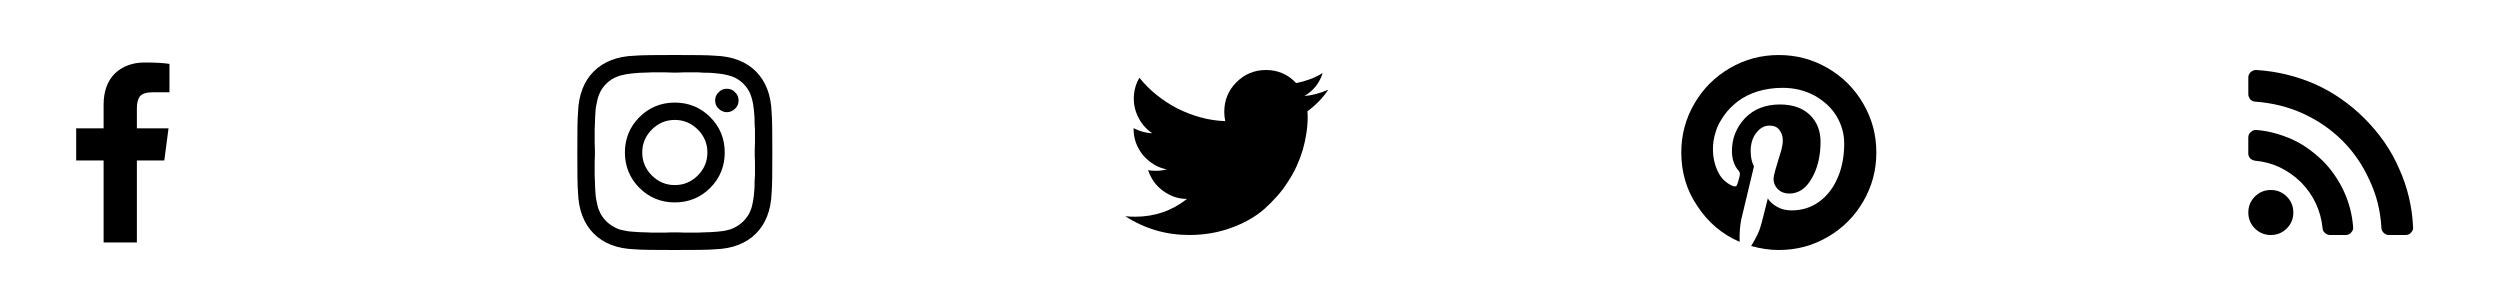 <?xml version="1.0" encoding="utf-8"?>
<!-- Generator: Adobe Illustrator 16.0.0, SVG Export Plug-In . SVG Version: 6.00 Build 0)  -->
<!DOCTYPE svg PUBLIC "-//W3C//DTD SVG 1.1//EN" "http://www.w3.org/Graphics/SVG/1.1/DTD/svg11.dtd">
<svg version="1.1" id="Layer_1" xmlns="http://www.w3.org/2000/svg" xmlns:xlink="http://www.w3.org/1999/xlink" x="0px" y="0px"
	 width="250px" height="30px" viewBox="0 0 250 30" enable-background="new 0 0 250 30" xml:space="preserve">
<g>
	<path d="M16.946,9.227h-1.688c-0.312,0-0.574,0.035-0.785,0.105s-0.371,0.168-0.48,0.293c-0.094,0.125-0.168,0.285-0.223,0.48
		s-0.082,0.426-0.082,0.691v2.039h3.164l-0.422,3.211h-2.742v8.203H10.36v-8.203H7.618v-3.211h2.742v-2.367
		c0-0.656,0.094-1.246,0.281-1.77s0.469-0.973,0.844-1.348c0.375-0.359,0.812-0.633,1.312-0.82S13.86,6.25,14.485,6.25
		c0.531,0,1.004,0.012,1.418,0.035s0.762,0.059,1.043,0.105V9.227z"/>
	<path d="M77.221,17.711c-0.008,0.672-0.027,1.195-0.059,1.57c-0.031,0.875-0.18,1.652-0.445,2.332s-0.641,1.262-1.125,1.746
		s-1.066,0.859-1.746,1.125s-1.457,0.414-2.332,0.445c-0.375,0.031-0.898,0.051-1.57,0.059S68.451,25,67.482,25
		s-1.789-0.004-2.461-0.012s-1.195-0.027-1.57-0.059c-0.875-0.031-1.652-0.18-2.332-0.445s-1.262-0.641-1.746-1.125
		s-0.859-1.066-1.125-1.746s-0.414-1.457-0.445-2.332c-0.031-0.375-0.051-0.898-0.059-1.57s-0.012-1.492-0.012-2.461
		s0.004-1.789,0.012-2.461s0.027-1.195,0.059-1.57c0.031-0.875,0.18-1.652,0.445-2.332s0.641-1.262,1.125-1.746
		s1.066-0.859,1.746-1.125s1.457-0.414,2.332-0.445c0.375-0.031,0.898-0.051,1.57-0.059S66.514,5.5,67.482,5.5
		s1.789,0.004,2.461,0.012s1.195,0.027,1.57,0.059c0.875,0.031,1.652,0.18,2.332,0.445s1.262,0.641,1.746,1.125
		s0.859,1.066,1.125,1.746s0.414,1.457,0.445,2.332c0.031,0.375,0.051,0.898,0.059,1.57s0.012,1.492,0.012,2.461
		S77.229,17.039,77.221,17.711z M67.775,7.258c-0.164,0-0.262,0-0.293,0s-0.129,0-0.293,0s-0.387-0.008-0.668-0.023
		c-0.297,0-0.559,0-0.785,0s-0.418,0-0.574,0c-0.141,0.016-0.312,0.023-0.516,0.023s-0.438,0.008-0.703,0.023
		c-0.25,0.016-0.484,0.035-0.703,0.059s-0.422,0.051-0.609,0.082c-0.172,0.031-0.336,0.066-0.492,0.105S61.85,7.609,61.74,7.656
		c-0.219,0.078-0.422,0.18-0.609,0.305s-0.359,0.266-0.516,0.422s-0.297,0.328-0.422,0.516s-0.227,0.391-0.305,0.609
		c-0.047,0.109-0.09,0.242-0.129,0.398s-0.074,0.32-0.105,0.492c-0.047,0.188-0.078,0.391-0.094,0.609s-0.031,0.453-0.047,0.703
		c-0.016,0.266-0.023,0.5-0.023,0.703s-0.008,0.375-0.023,0.516c0,0.156,0,0.348,0,0.574s0,0.488,0,0.785
		c0.016,0.281,0.023,0.504,0.023,0.668s0,0.262,0,0.293s0,0.129,0,0.293s-0.008,0.387-0.023,0.668c0,0.297,0,0.559,0,0.785
		s0,0.418,0,0.574c0.016,0.141,0.023,0.316,0.023,0.527s0.008,0.441,0.023,0.691s0.031,0.484,0.047,0.703s0.047,0.422,0.094,0.609
		c0.031,0.172,0.066,0.336,0.105,0.492s0.082,0.289,0.129,0.398c0.078,0.219,0.18,0.422,0.305,0.609s0.266,0.359,0.422,0.516
		s0.328,0.297,0.516,0.422s0.391,0.234,0.609,0.328c0.109,0.047,0.242,0.09,0.398,0.129s0.32,0.074,0.492,0.105
		c0.188,0.031,0.391,0.055,0.609,0.07s0.453,0.031,0.703,0.047c0.266,0.016,0.5,0.023,0.703,0.023s0.375,0.008,0.516,0.023
		c0.156,0,0.348,0,0.574,0s0.488,0,0.785,0c0.281-0.016,0.504-0.023,0.668-0.023s0.262,0,0.293,0s0.129,0,0.293,0
		s0.387,0.008,0.668,0.023c0.297,0,0.559,0,0.785,0s0.418,0,0.574,0c0.141-0.016,0.312-0.023,0.516-0.023s0.438-0.008,0.703-0.023
		c0.25-0.016,0.484-0.031,0.703-0.047s0.422-0.039,0.609-0.07c0.172-0.031,0.336-0.066,0.492-0.105s0.289-0.082,0.398-0.129
		c0.219-0.094,0.422-0.203,0.609-0.328s0.359-0.266,0.516-0.422s0.297-0.328,0.422-0.516s0.227-0.391,0.305-0.609
		c0.047-0.109,0.09-0.242,0.129-0.398s0.074-0.32,0.105-0.492c0.031-0.188,0.059-0.391,0.082-0.609s0.043-0.453,0.059-0.703
		c0-0.25,0.004-0.48,0.012-0.691s0.02-0.387,0.035-0.527c0-0.156,0-0.348,0-0.574s0-0.488,0-0.785
		c-0.016-0.281-0.023-0.504-0.023-0.668s0-0.262,0-0.293s0-0.129,0-0.293s0.008-0.387,0.023-0.668c0-0.297,0-0.559,0-0.785
		s0-0.418,0-0.574c-0.016-0.141-0.027-0.312-0.035-0.516s-0.012-0.438-0.012-0.703c-0.016-0.25-0.035-0.484-0.059-0.703
		s-0.051-0.422-0.082-0.609c-0.031-0.172-0.066-0.332-0.105-0.48s-0.082-0.285-0.129-0.41c-0.078-0.219-0.18-0.422-0.305-0.609
		s-0.266-0.359-0.422-0.516s-0.328-0.297-0.516-0.422s-0.391-0.227-0.609-0.305c-0.125-0.047-0.262-0.09-0.41-0.129
		s-0.309-0.074-0.48-0.105c-0.188-0.031-0.391-0.059-0.609-0.082s-0.453-0.043-0.703-0.059c-0.266,0-0.5-0.004-0.703-0.012
		s-0.375-0.02-0.516-0.035c-0.156,0-0.348,0-0.574,0s-0.488,0-0.785,0C68.162,7.25,67.939,7.258,67.775,7.258z M71.021,11.711
		c0.484,0.484,0.848,1.023,1.09,1.617s0.363,1.234,0.363,1.922s-0.121,1.328-0.363,1.922s-0.605,1.133-1.09,1.617
		s-1.023,0.848-1.617,1.09s-1.234,0.363-1.922,0.363s-1.328-0.121-1.922-0.363s-1.133-0.605-1.617-1.09s-0.848-1.023-1.09-1.617
		s-0.363-1.234-0.363-1.922s0.121-1.328,0.363-1.922s0.605-1.133,1.09-1.617s1.023-0.848,1.617-1.09s1.234-0.363,1.922-0.363
		s1.328,0.121,1.922,0.363S70.537,11.227,71.021,11.711z M69.779,17.547c0.312-0.312,0.551-0.66,0.715-1.043
		s0.246-0.801,0.246-1.254s-0.082-0.871-0.246-1.254s-0.402-0.73-0.715-1.043s-0.66-0.551-1.043-0.715s-0.801-0.246-1.254-0.246
		s-0.871,0.082-1.254,0.246s-0.73,0.402-1.043,0.715s-0.551,0.66-0.715,1.043s-0.246,0.801-0.246,1.254s0.082,0.871,0.246,1.254
		s0.402,0.73,0.715,1.043s0.66,0.551,1.043,0.715s0.801,0.246,1.254,0.246s0.871-0.082,1.254-0.246S69.467,17.859,69.779,17.547z
		 M73.506,9.227c0.125,0.109,0.215,0.234,0.27,0.375s0.082,0.289,0.082,0.445s-0.027,0.305-0.082,0.445s-0.145,0.266-0.27,0.375
		c-0.109,0.109-0.234,0.195-0.375,0.258s-0.289,0.094-0.445,0.094s-0.305-0.031-0.445-0.094s-0.266-0.148-0.375-0.258
		c-0.125-0.109-0.215-0.234-0.27-0.375s-0.082-0.289-0.082-0.445s0.027-0.305,0.082-0.445s0.145-0.266,0.27-0.375
		c0.109-0.125,0.234-0.215,0.375-0.27s0.289-0.082,0.445-0.082s0.305,0.027,0.445,0.082S73.396,9.102,73.506,9.227z"/>
	<path d="M131.881,10.141c-0.352,0.359-0.73,0.688-1.137,0.984c0,0.047,0.004,0.117,0.012,0.211s0.012,0.203,0.012,0.328
		c0,0.547-0.043,1.102-0.129,1.664s-0.207,1.117-0.363,1.664c-0.172,0.562-0.379,1.109-0.621,1.641s-0.535,1.055-0.879,1.57
		c-0.328,0.516-0.691,0.996-1.09,1.441s-0.824,0.871-1.277,1.277c-0.453,0.391-0.957,0.742-1.512,1.055s-1.16,0.586-1.816,0.82
		c-0.64,0.234-1.308,0.41-2.003,0.527s-1.41,0.176-2.145,0.176c-1.172,0-2.289-0.156-3.352-0.469s-2.078-0.781-3.047-1.406
		c0.141,0.016,0.297,0.027,0.469,0.035s0.352,0.012,0.539,0.012c0.953,0,1.863-0.148,2.73-0.445s1.676-0.742,2.426-1.336
		c-0.453,0-0.879-0.07-1.277-0.211s-0.777-0.344-1.137-0.609s-0.66-0.57-0.902-0.914s-0.434-0.727-0.574-1.148
		c0.141,0.031,0.277,0.051,0.41,0.059s0.262,0.012,0.387,0.012c0.172,0,0.352-0.012,0.539-0.035s0.367-0.059,0.539-0.105
		c-0.484-0.094-0.922-0.262-1.312-0.504s-0.75-0.551-1.078-0.926c-0.312-0.391-0.547-0.805-0.703-1.242s-0.234-0.906-0.234-1.406
		v-0.047c0.297,0.156,0.602,0.277,0.914,0.363s0.633,0.137,0.961,0.152c-0.281-0.188-0.535-0.406-0.762-0.656
		s-0.418-0.523-0.574-0.82c-0.172-0.312-0.301-0.633-0.387-0.961s-0.129-0.672-0.129-1.031c0-0.375,0.047-0.738,0.141-1.09
		s0.234-0.684,0.422-0.996c0.516,0.641,1.09,1.215,1.723,1.723s1.324,0.957,2.074,1.348c0.75,0.375,1.523,0.672,2.32,0.891
		s1.617,0.344,2.461,0.375c-0.031-0.156-0.055-0.312-0.07-0.469s-0.023-0.312-0.023-0.469c0-0.578,0.102-1.113,0.305-1.605
		s0.507-0.941,0.914-1.348s0.855-0.711,1.348-0.914S126.018,7,126.596,7c0.594,0,1.145,0.109,1.652,0.328s0.965,0.547,1.371,0.984
		c0.469-0.094,0.926-0.223,1.371-0.387s0.871-0.371,1.277-0.621c-0.156,0.5-0.387,0.941-0.691,1.324s-0.684,0.707-1.137,0.973
		c0.391-0.031,0.789-0.102,1.195-0.211s0.805-0.25,1.195-0.422C132.549,9.391,132.232,9.781,131.881,10.141z"/>
	<path d="M187.305,12.695c0.219,0.812,0.328,1.664,0.328,2.555s-0.109,1.742-0.328,2.555s-0.547,1.594-0.984,2.344
		s-0.949,1.418-1.535,2.004s-1.254,1.098-2.004,1.535s-1.531,0.766-2.344,0.984S178.773,25,177.883,25
		c-0.469,0-0.934-0.035-1.395-0.105s-0.918-0.168-1.371-0.293c0.25-0.406,0.457-0.781,0.621-1.125s0.285-0.664,0.363-0.961
		c0.047-0.141,0.125-0.438,0.234-0.891s0.258-1.047,0.445-1.781c0.094,0.156,0.219,0.305,0.375,0.445s0.344,0.273,0.562,0.398
		s0.449,0.215,0.691,0.27s0.496,0.082,0.762,0.082c0.5,0,0.98-0.07,1.441-0.211s0.895-0.359,1.301-0.656
		c0.391-0.281,0.742-0.621,1.055-1.02s0.578-0.855,0.797-1.371c0.219-0.5,0.383-1.035,0.492-1.605s0.164-1.176,0.164-1.816
		c0-0.484-0.062-0.953-0.188-1.406s-0.312-0.891-0.562-1.312s-0.559-0.805-0.926-1.148s-0.785-0.648-1.254-0.914
		c-0.484-0.266-0.996-0.465-1.535-0.598s-1.105-0.199-1.699-0.199c-0.453,0-0.887,0.031-1.301,0.094s-0.809,0.148-1.184,0.258
		c-0.391,0.125-0.75,0.27-1.078,0.434s-0.625,0.348-0.891,0.551s-0.516,0.422-0.75,0.656s-0.445,0.484-0.633,0.75
		s-0.355,0.535-0.504,0.809s-0.262,0.551-0.34,0.832c-0.094,0.281-0.164,0.566-0.211,0.855s-0.07,0.574-0.07,0.855
		c0,0.438,0.043,0.848,0.129,1.23s0.215,0.746,0.387,1.09c0.156,0.328,0.359,0.609,0.609,0.844s0.539,0.422,0.867,0.562
		c0.125,0.047,0.227,0.051,0.305,0.012s0.133-0.129,0.164-0.27c0.016-0.031,0.031-0.078,0.047-0.141s0.039-0.148,0.07-0.258
		c0.031-0.094,0.055-0.172,0.07-0.234s0.023-0.109,0.023-0.141c0.031-0.094,0.035-0.188,0.012-0.281s-0.074-0.18-0.152-0.258
		c-0.219-0.266-0.379-0.559-0.48-0.879s-0.152-0.668-0.152-1.043c0-0.641,0.109-1.234,0.328-1.781s0.547-1.055,0.984-1.523
		c0.438-0.453,0.949-0.793,1.535-1.02s1.23-0.34,1.934-0.34c0.641,0,1.211,0.086,1.711,0.258s0.93,0.43,1.289,0.773
		s0.629,0.742,0.809,1.195s0.27,0.953,0.27,1.5c0,0.719-0.074,1.387-0.223,2.004s-0.371,1.176-0.668,1.676
		c-0.281,0.5-0.609,0.875-0.984,1.125s-0.789,0.375-1.242,0.375c-0.25,0-0.48-0.043-0.691-0.129s-0.395-0.223-0.551-0.41
		s-0.258-0.391-0.305-0.609s-0.039-0.461,0.023-0.727c0.031-0.141,0.074-0.309,0.129-0.504s0.121-0.418,0.199-0.668
		s0.148-0.484,0.211-0.703s0.125-0.422,0.188-0.609c0.047-0.188,0.082-0.363,0.105-0.527s0.035-0.309,0.035-0.434
		c0-0.219-0.031-0.414-0.094-0.586s-0.148-0.328-0.258-0.469s-0.246-0.246-0.41-0.316s-0.355-0.105-0.574-0.105
		c-0.25,0-0.488,0.062-0.715,0.188s-0.426,0.305-0.598,0.539c-0.188,0.234-0.328,0.504-0.422,0.809s-0.141,0.637-0.141,0.996
		c0,0.312,0.027,0.598,0.082,0.855s0.137,0.488,0.246,0.691l-1.266,5.297c-0.062,0.297-0.109,0.633-0.141,1.008
		s-0.039,0.789-0.023,1.242c-0.875-0.375-1.664-0.859-2.367-1.453s-1.32-1.297-1.852-2.109c-0.547-0.797-0.953-1.645-1.219-2.543
		s-0.398-1.84-0.398-2.824c0-0.891,0.109-1.742,0.328-2.555s0.547-1.594,0.984-2.344s0.949-1.418,1.535-2.004
		s1.254-1.098,2.004-1.535s1.531-0.766,2.344-0.984s1.664-0.328,2.555-0.328s1.742,0.109,2.555,0.328s1.594,0.547,2.344,0.984
		s1.418,0.949,2.004,1.535s1.098,1.254,1.535,2.004S187.086,11.883,187.305,12.695z"/>
	<path d="M241.273,23.008c-0.039,0.094-0.098,0.18-0.176,0.258c-0.062,0.078-0.141,0.137-0.234,0.176s-0.195,0.059-0.305,0.059
		h-1.664c-0.109,0-0.207-0.02-0.293-0.059s-0.16-0.09-0.223-0.152c-0.078-0.078-0.137-0.156-0.176-0.234s-0.059-0.164-0.059-0.258
		c-0.047-0.844-0.168-1.664-0.363-2.461s-0.473-1.57-0.832-2.32c-0.344-0.766-0.742-1.477-1.195-2.133s-0.953-1.258-1.5-1.805
		c-0.562-0.562-1.172-1.07-1.828-1.523s-1.359-0.852-2.109-1.195s-1.523-0.613-2.32-0.809s-1.617-0.324-2.461-0.387
		c-0.094,0-0.184-0.02-0.27-0.059s-0.16-0.09-0.223-0.152c-0.062-0.078-0.113-0.16-0.152-0.246s-0.059-0.176-0.059-0.27V7.75
		c0-0.109,0.02-0.207,0.059-0.293s0.098-0.168,0.176-0.246c0.078-0.062,0.16-0.113,0.246-0.152S225.488,7,225.582,7h0.047
		c1.016,0.062,2.012,0.211,2.988,0.445s1.934,0.555,2.871,0.961c0.938,0.422,1.82,0.922,2.648,1.5s1.602,1.227,2.32,1.945
		c0.734,0.734,1.391,1.516,1.969,2.344s1.07,1.711,1.477,2.648c0.422,0.922,0.75,1.875,0.984,2.859s0.375,1.984,0.422,3
		C241.324,22.812,241.312,22.914,241.273,23.008z M235.285,22.984c-0.031,0.094-0.086,0.18-0.164,0.258
		c-0.062,0.078-0.141,0.141-0.234,0.188s-0.195,0.07-0.305,0.07h-1.594c-0.094,0-0.184-0.02-0.27-0.059s-0.16-0.09-0.223-0.152
		c-0.078-0.062-0.137-0.133-0.176-0.211s-0.059-0.164-0.059-0.258c-0.094-0.891-0.32-1.719-0.68-2.484s-0.852-1.469-1.477-2.109
		c-0.641-0.625-1.344-1.121-2.109-1.488s-1.594-0.59-2.484-0.668c-0.094-0.016-0.184-0.043-0.27-0.082s-0.16-0.09-0.223-0.152
		c-0.062-0.078-0.109-0.156-0.141-0.234s-0.047-0.164-0.047-0.258V13.75c0-0.109,0.02-0.211,0.059-0.305s0.105-0.172,0.199-0.234
		c0.062-0.078,0.137-0.133,0.223-0.164S225.488,13,225.582,13h0.07c0.609,0.047,1.215,0.152,1.816,0.316s1.184,0.371,1.746,0.621
		c0.578,0.266,1.117,0.578,1.617,0.938s0.977,0.758,1.43,1.195c0.438,0.438,0.832,0.91,1.184,1.418s0.66,1.043,0.926,1.605
		c0.266,0.578,0.477,1.164,0.633,1.758s0.258,1.203,0.305,1.828C235.324,22.789,235.316,22.891,235.285,22.984z M228.676,19.656
		c0.219,0.219,0.383,0.461,0.492,0.727s0.164,0.555,0.164,0.867s-0.055,0.602-0.164,0.867s-0.273,0.508-0.492,0.727
		s-0.461,0.383-0.727,0.492s-0.555,0.164-0.867,0.164s-0.602-0.055-0.867-0.164s-0.508-0.273-0.727-0.492s-0.383-0.461-0.492-0.727
		s-0.164-0.555-0.164-0.867s0.055-0.602,0.164-0.867s0.273-0.508,0.492-0.727s0.461-0.383,0.727-0.492S226.77,19,227.082,19
		s0.602,0.055,0.867,0.164S228.457,19.438,228.676,19.656z"/>
</g>
</svg>
